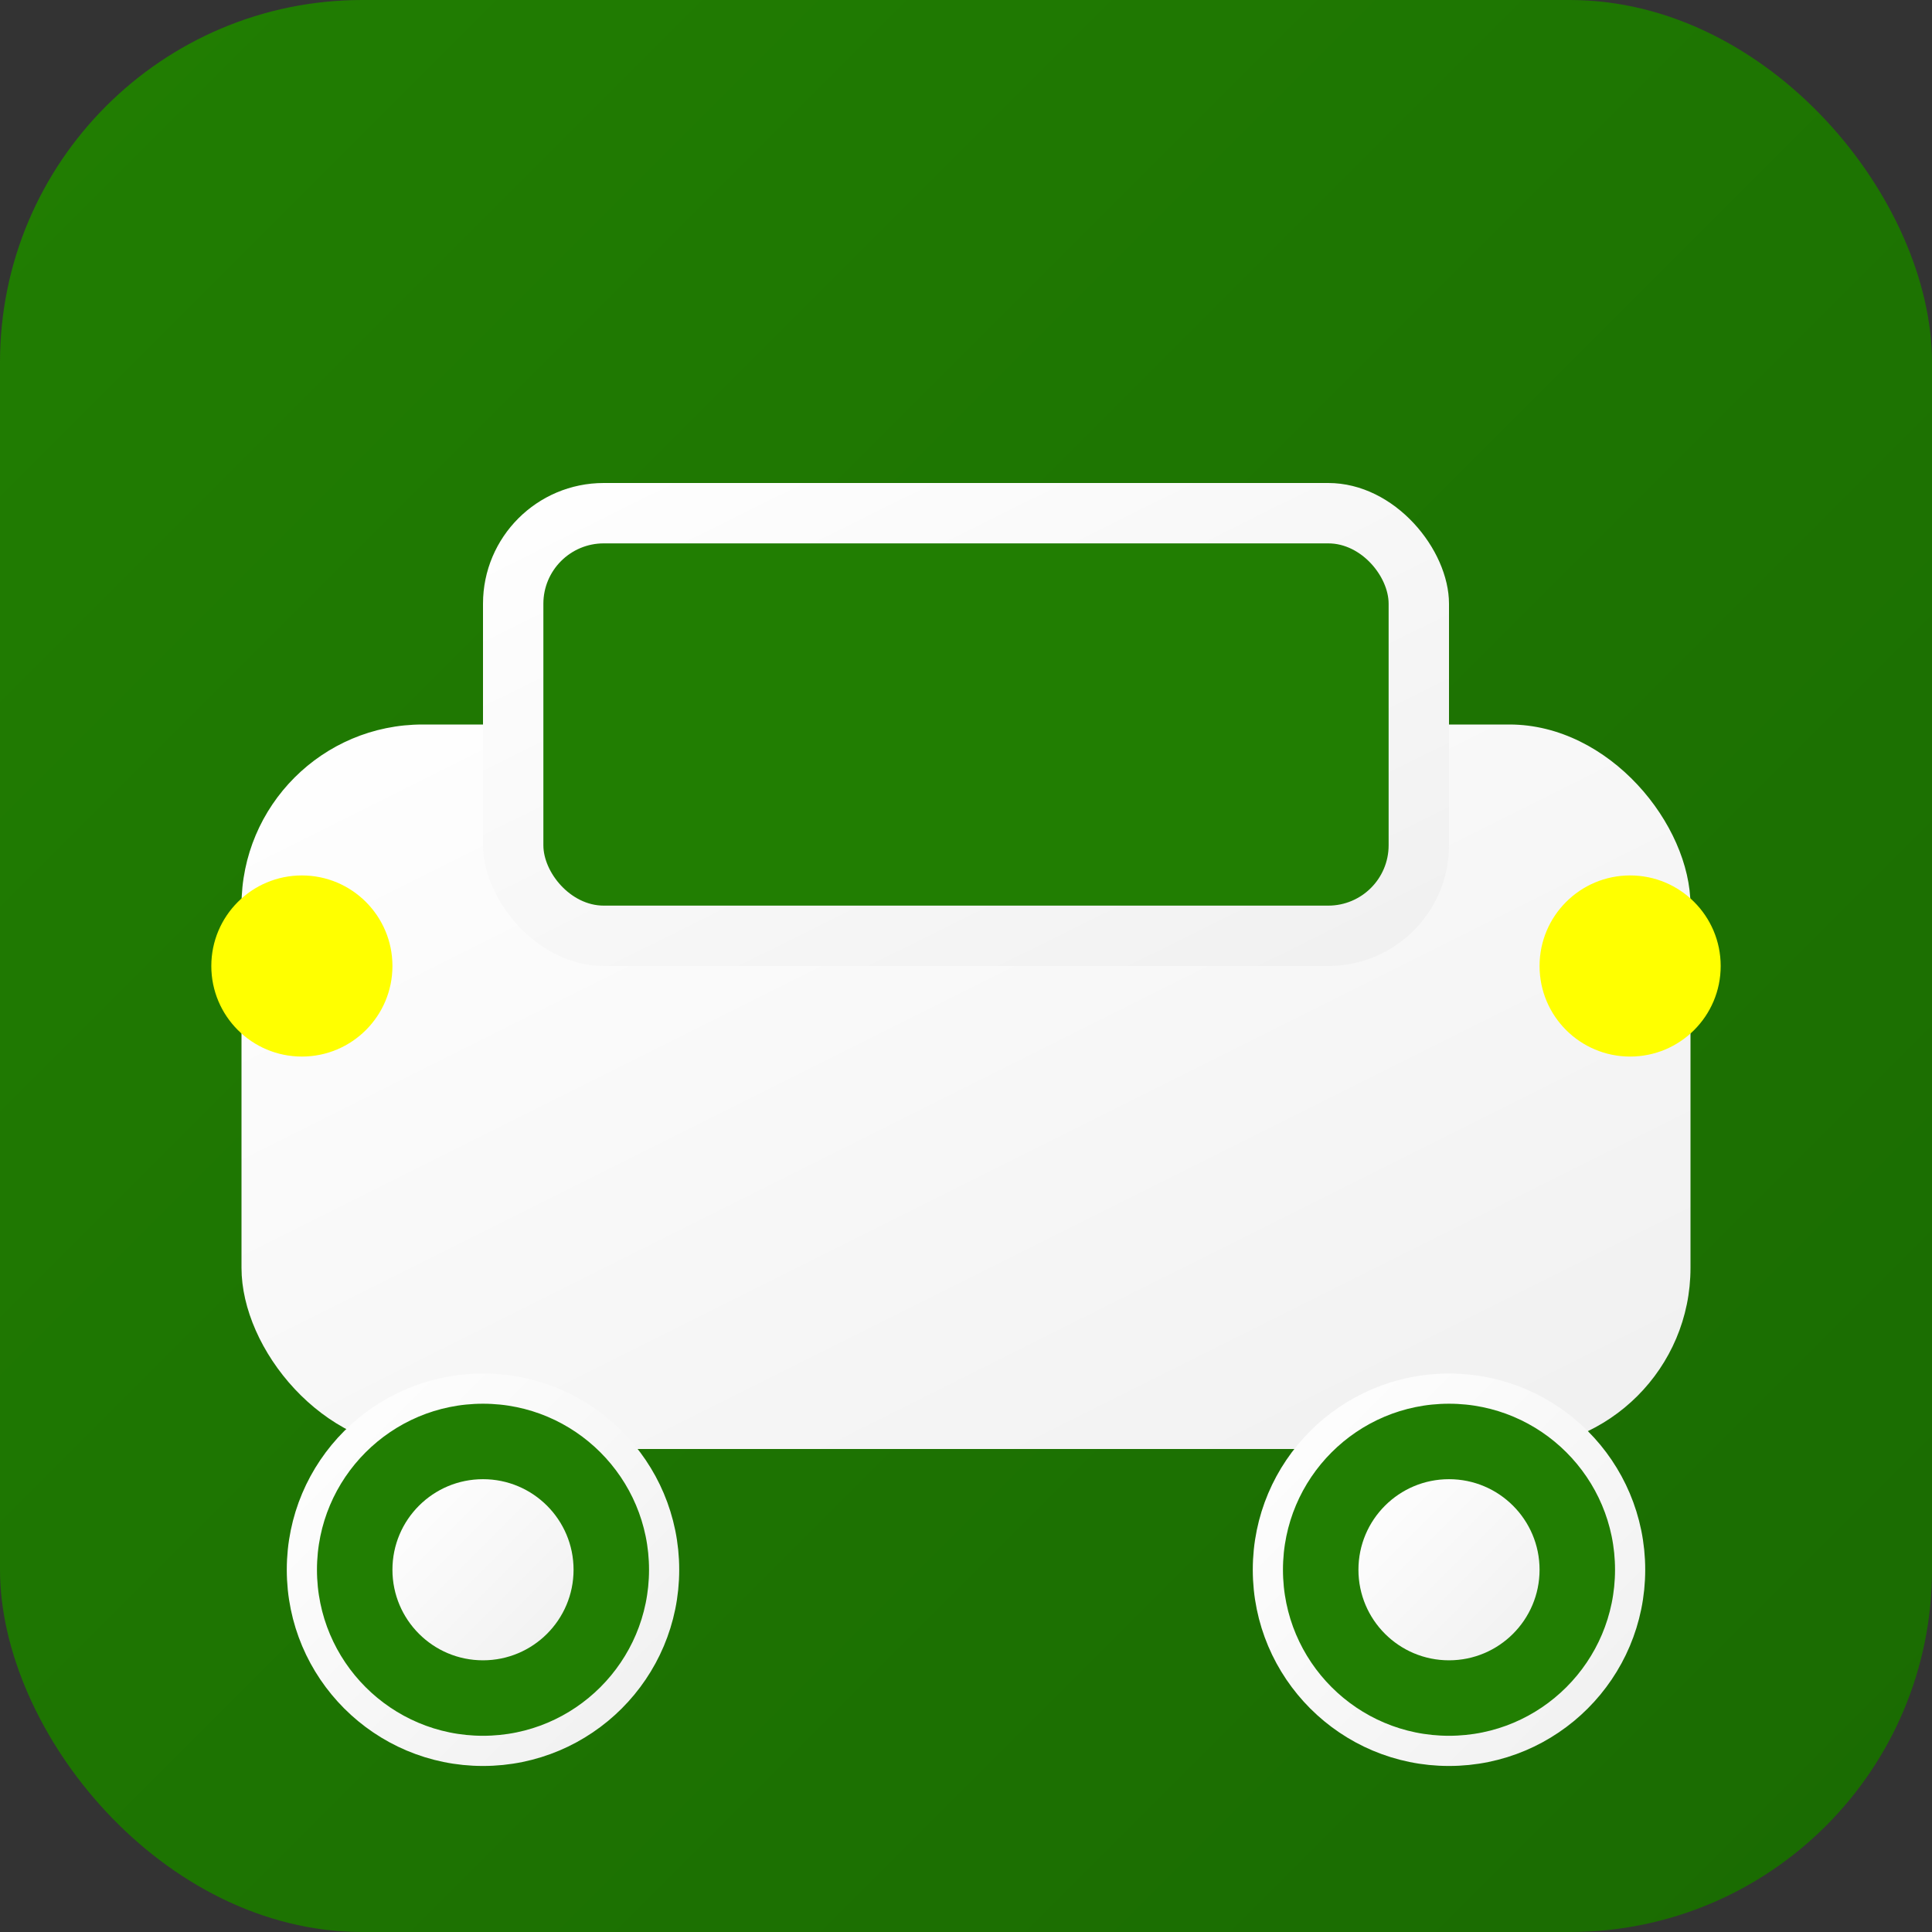 <svg xmlns="http://www.w3.org/2000/svg" viewBox="0 0 32 32" width="32" height="32">
  <rect x="0" y="0" width="32" height="32" fill="#333333" stroke="none"/>
  <!-- Градиентный фон -->
  <defs>
    <linearGradient id="bgGradient" x1="0%" y1="0%" x2="100%" y2="100%">
      <stop offset="0%" style="stop-color:#217e02;stop-opacity:1" />
      <stop offset="100%" style="stop-color:#1a6b02;stop-opacity:1" />
    </linearGradient>
    <linearGradient id="textGradient" x1="0%" y1="0%" x2="100%" y2="100%">
      <stop offset="0%" style="stop-color:#ffffff;stop-opacity:1" />
      <stop offset="100%" style="stop-color:#f0f0f0;stop-opacity:1" />
    </linearGradient>
  </defs>
  
  <!-- Фон с градиентом -->
  <rect width="32" height="32" fill="url(#bgGradient)" rx="6"/>
  
  <!-- Кузов автомобиля -->
  <rect x="4" y="12" width="24" height="12" fill="url(#textGradient)" rx="3"/>
  
  <!-- Кабина -->
  <rect x="8" y="8" width="16" height="8" fill="url(#textGradient)" rx="2"/>
  
  <!-- Лобовое стекло -->
  <rect x="9" y="9" width="14" height="6" fill="#217e02" rx="1"/>
  
  <!-- Колеса -->
  <circle cx="8" cy="26" r="3" fill="#217e02" stroke="url(#textGradient)" stroke-width="0.5"/>
  <circle cx="24" cy="26" r="3" fill="#217e02" stroke="url(#textGradient)" stroke-width="0.5"/>
  
  <!-- Центр колес -->
  <circle cx="8" cy="26" r="1.5" fill="url(#textGradient)"/>
  <circle cx="24" cy="26" r="1.5" fill="url(#textGradient)"/>
  
  <!-- Фары -->
  <circle cx="5" cy="16" r="1.5" fill="#ffff00"/>
  <circle cx="27" cy="16" r="1.5" fill="#ffff00"/>
  
  <!-- Буква V на капоте -->
  <path d="M14 10 L16 14 L18 10" fill="#217e02" stroke="#217e02" stroke-width="0.5"/>
</svg>

